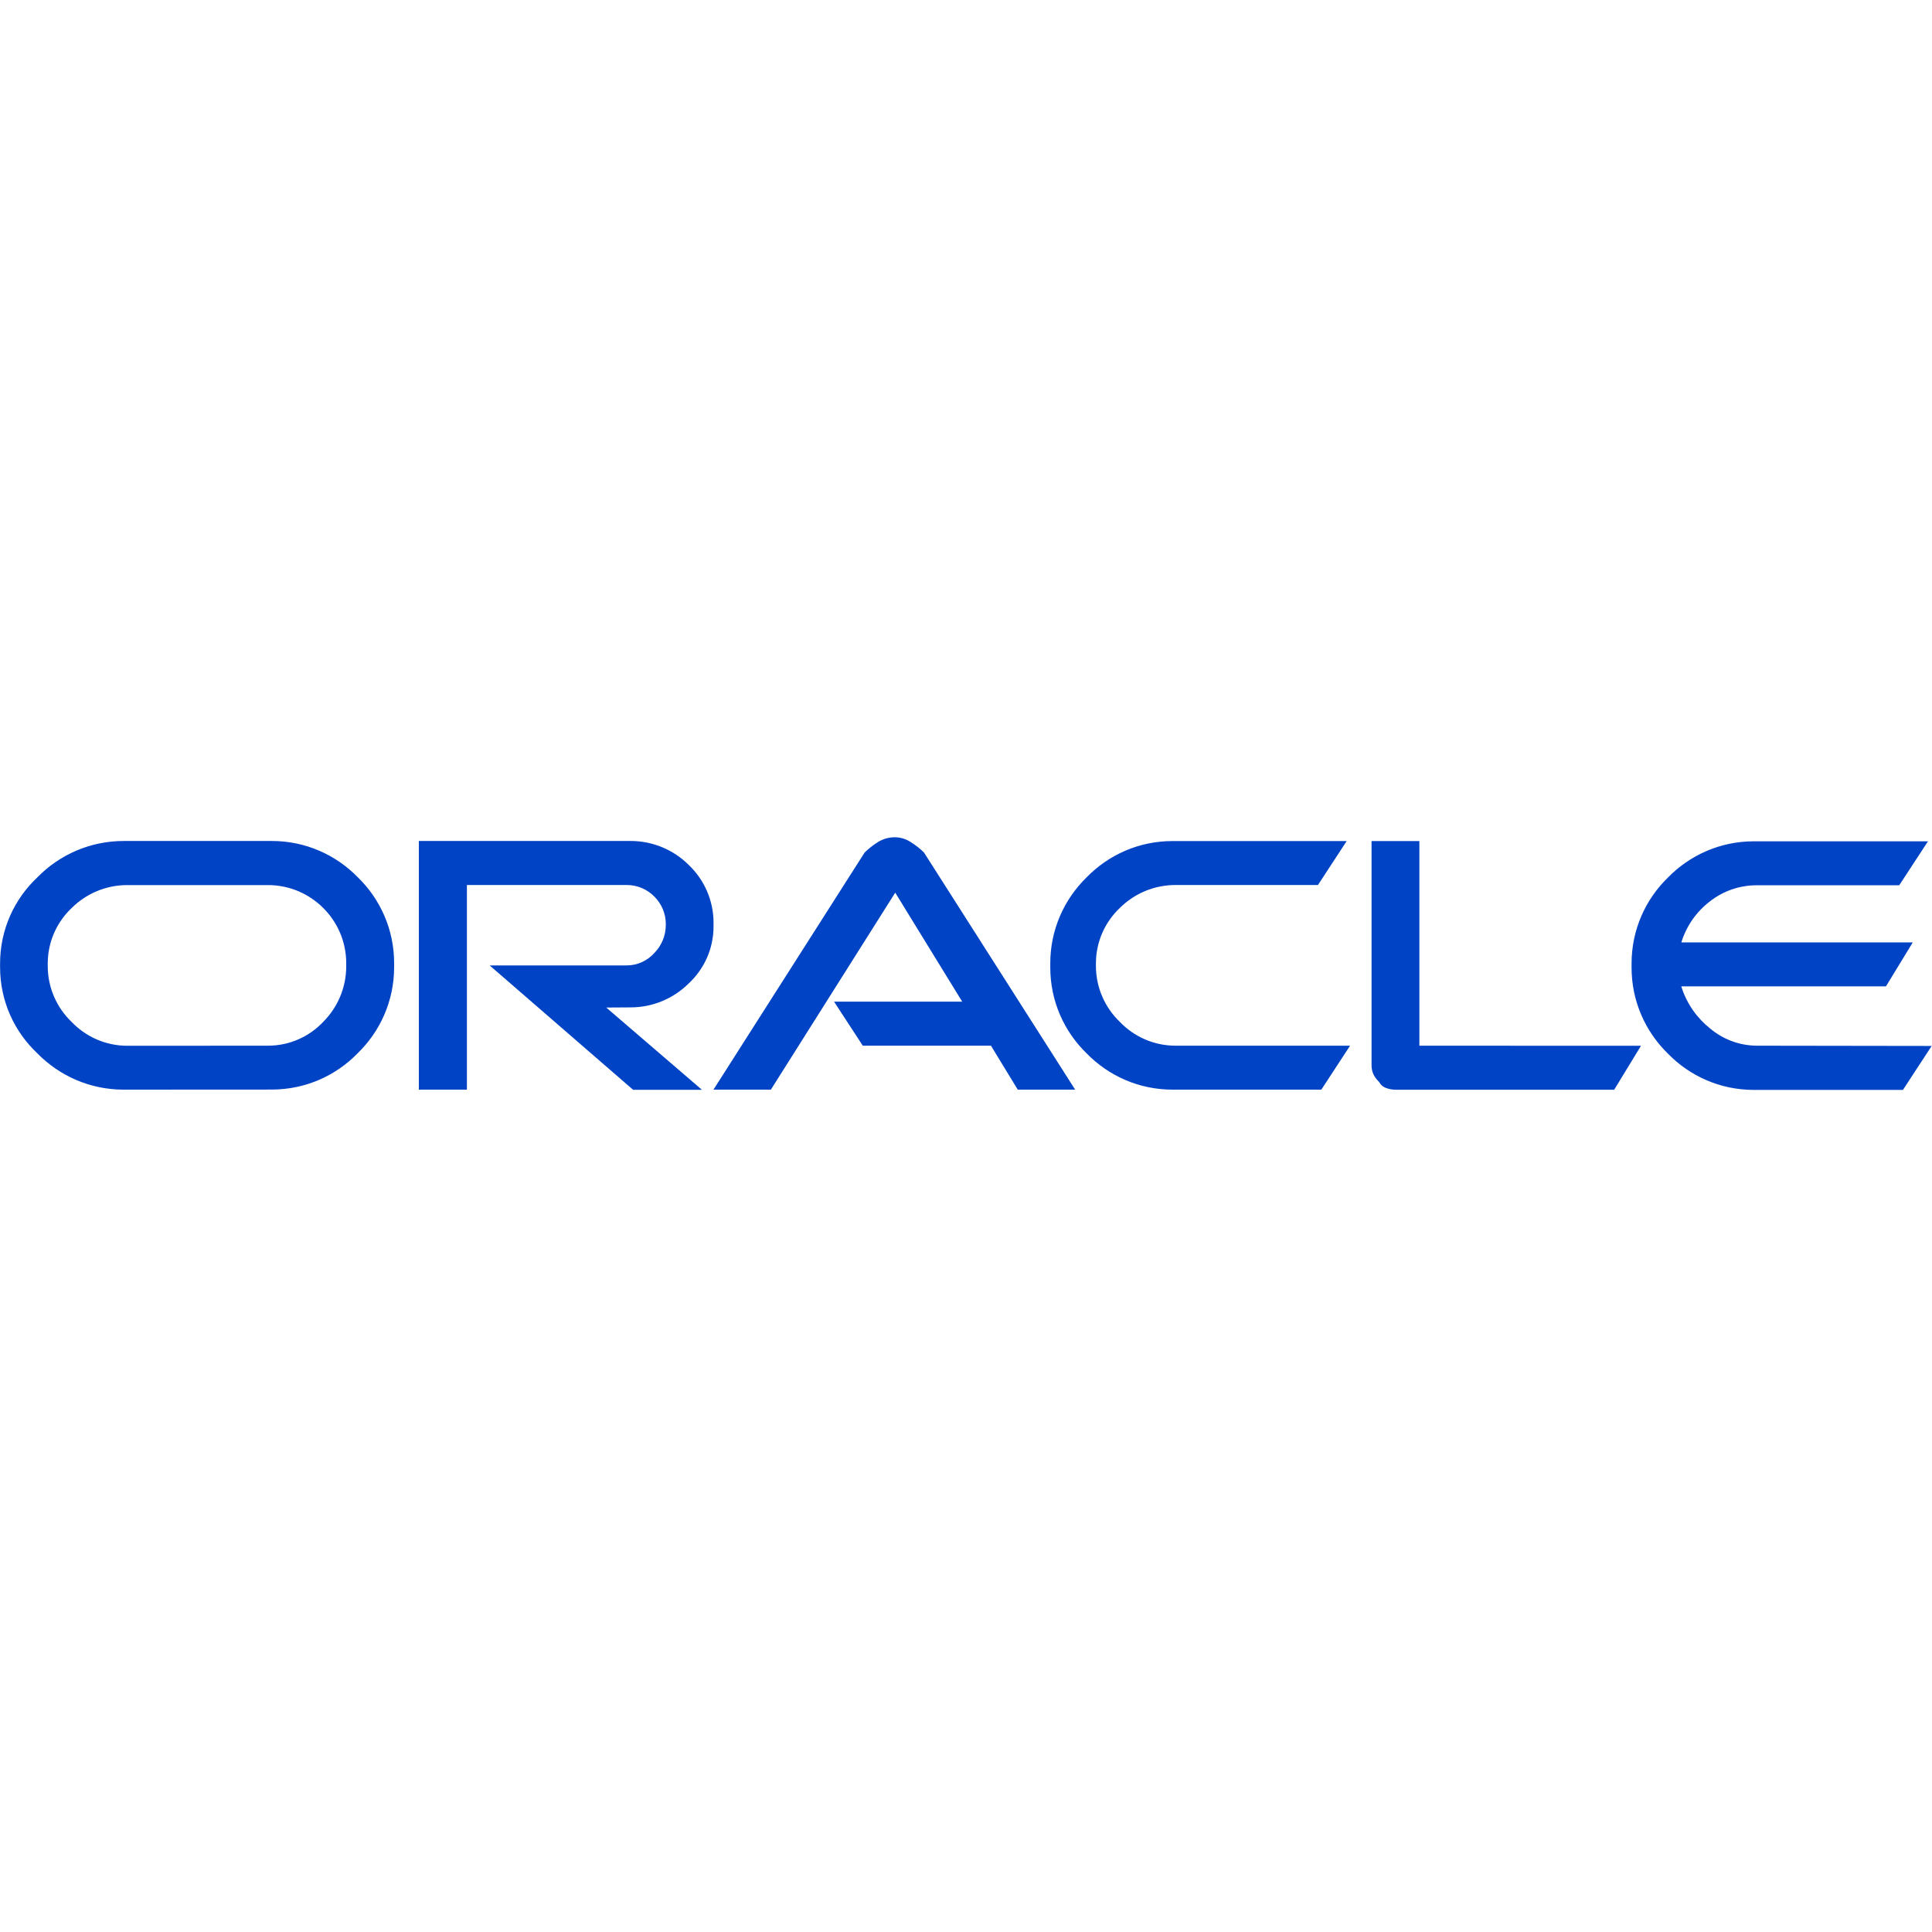 <svg width="100" height="100" viewBox="0 0 100 100" fill="none" xmlns="http://www.w3.org/2000/svg">
<path d="M43.171 51.846H49.804L46.337 46.204L39.9 56.4H36.929L44.754 44.125C44.958 43.925 45.188 43.746 45.429 43.592L45.446 43.583C45.692 43.429 45.992 43.337 46.312 43.337H46.337C46.633 43.342 46.908 43.433 47.138 43.587L47.133 43.583C47.396 43.746 47.621 43.925 47.825 44.125L55.65 56.4H52.679L51.292 54.125H44.658L43.171 51.846ZM73.467 54.125V43.533H70.992V55.117V55.154C70.992 55.321 71.029 55.479 71.096 55.621L71.092 55.612C71.171 55.767 71.271 55.896 71.388 56.008C71.458 56.146 71.575 56.25 71.717 56.304C71.875 56.367 72.058 56.404 72.25 56.404H72.263H83.55L84.938 54.129L73.467 54.125ZM32.575 52.142H32.638C33.808 52.142 34.871 51.671 35.646 50.904C36.438 50.167 36.933 49.117 36.933 47.95C36.933 47.925 36.933 47.904 36.933 47.879C36.933 47.846 36.933 47.808 36.933 47.767C36.933 46.587 36.438 45.521 35.646 44.767C34.875 44 33.812 43.529 32.638 43.529C32.617 43.529 32.592 43.529 32.571 43.529H21.679V56.4H24.167V45.808H32.383H32.446C33.004 45.808 33.504 46.038 33.867 46.404C34.233 46.767 34.462 47.271 34.462 47.825V47.892V47.888C34.458 48.446 34.233 48.954 33.871 49.325C33.517 49.721 33 49.971 32.429 49.971C32.413 49.971 32.396 49.971 32.383 49.971H25.346L32.771 56.408H36.333L31.379 52.15L32.575 52.142ZM6.433 56.4C6.425 56.4 6.412 56.4 6.4 56.4C4.65 56.4 3.067 55.679 1.933 54.521C0.742 53.4 0.004 51.817 0.004 50.058C0.004 50.025 0.004 49.992 0.004 49.958V49.962C0.004 49.938 0.004 49.904 0.004 49.871C0.004 48.112 0.746 46.529 1.933 45.413L1.937 45.408C3.075 44.246 4.658 43.529 6.408 43.529H6.442H13.967H14.071C15.817 43.529 17.392 44.25 18.521 45.408C19.683 46.538 20.4 48.112 20.4 49.858V49.967V50.058C20.4 51.808 19.675 53.388 18.512 54.517C17.383 55.679 15.808 56.396 14.062 56.396C14.025 56.396 13.988 56.396 13.954 56.396L6.433 56.4ZM13.767 54.125H13.867C14.996 54.125 16.017 53.65 16.733 52.888C17.467 52.15 17.921 51.133 17.921 50.013C17.921 49.996 17.921 49.979 17.921 49.967V49.971C17.921 49.938 17.921 49.896 17.921 49.858C17.921 48.742 17.467 47.729 16.733 47C16.004 46.267 14.992 45.812 13.875 45.812C13.838 45.812 13.796 45.812 13.758 45.812H6.629C6.617 45.812 6.6 45.812 6.583 45.812C5.462 45.812 4.446 46.267 3.708 47C2.946 47.721 2.471 48.742 2.471 49.871V49.975V49.971V50C2.471 51.138 2.946 52.163 3.704 52.892C4.433 53.654 5.458 54.129 6.596 54.129H6.625L13.767 54.125ZM60.796 56.4C60.767 56.4 60.729 56.4 60.692 56.4C58.946 56.4 57.371 55.679 56.242 54.521C55.079 53.392 54.362 51.817 54.362 50.071C54.362 50.033 54.362 49.996 54.362 49.962C54.362 49.933 54.362 49.9 54.362 49.862C54.362 48.117 55.083 46.542 56.242 45.413C57.371 44.25 58.946 43.533 60.692 43.533H60.8H60.796H69.704L68.217 45.808H60.883C60.871 45.808 60.854 45.808 60.837 45.808C59.717 45.808 58.7 46.263 57.962 46.996C57.2 47.717 56.725 48.737 56.725 49.867V49.971V49.967V49.996C56.725 51.133 57.2 52.158 57.958 52.888C58.688 53.65 59.712 54.125 60.85 54.125H60.879H69.879L68.392 56.4H60.796ZM90.992 54.125C90.983 54.125 90.971 54.125 90.958 54.125C90.025 54.125 89.171 53.788 88.508 53.229L88.513 53.233C87.821 52.679 87.304 51.942 87.033 51.087L87.025 51.054H97.617L99.004 48.779H87.025C87.296 47.913 87.808 47.192 88.487 46.671L88.496 46.663C89.158 46.138 90.008 45.821 90.929 45.821H90.975H98.304L99.792 43.546H90.883C90.854 43.546 90.817 43.546 90.779 43.546C89.033 43.546 87.458 44.267 86.329 45.425C85.167 46.554 84.45 48.129 84.45 49.875V49.983V49.979V50.083C84.45 51.829 85.171 53.404 86.329 54.533C87.458 55.696 89.033 56.413 90.779 56.413H90.888H98.496L99.983 54.138L90.992 54.125Z" fill="#0043C5"/>
</svg>
